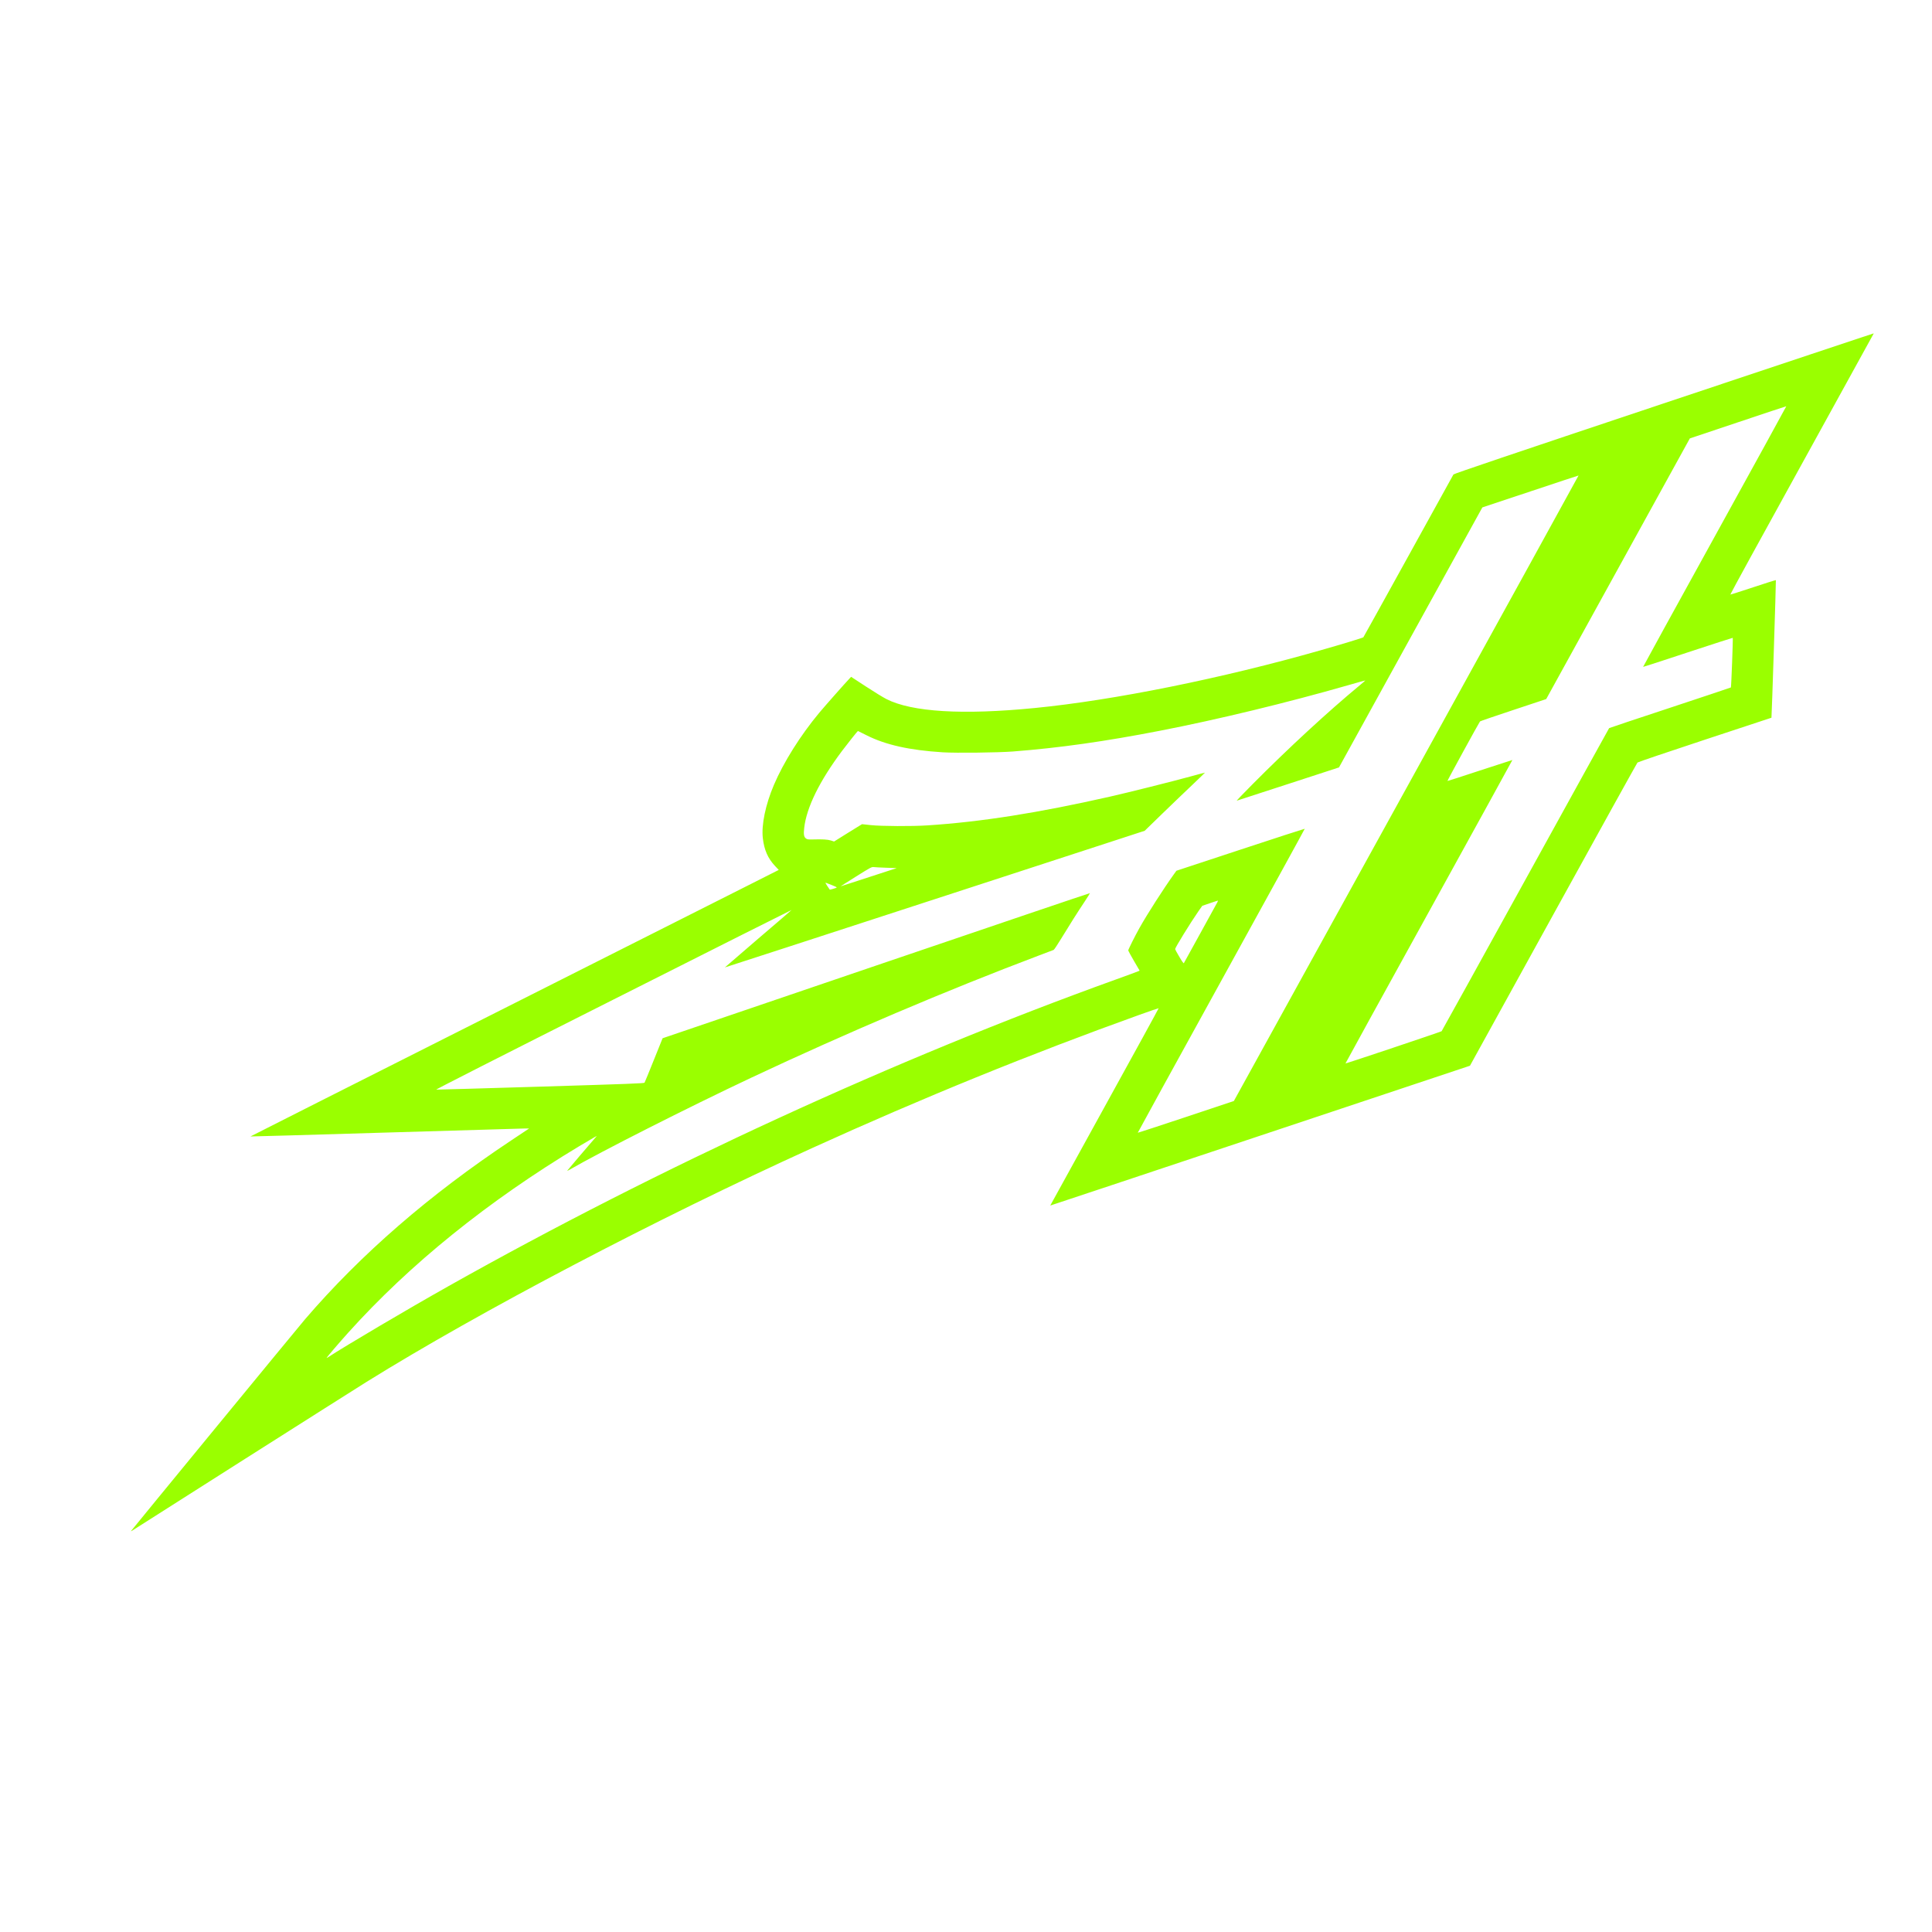 <?xml version="1.0" standalone="no"?>
<!DOCTYPE svg PUBLIC "-//W3C//DTD SVG 20010904//EN"
 "http://www.w3.org/TR/2001/REC-SVG-20010904/DTD/svg10.dtd">
<svg version="1.0" xmlns="http://www.w3.org/2000/svg"
 width="3600pt" height="3600pt" viewBox="0 0 3543 2498"
 preserveAspectRatio="xMidYMid meet">

<g transform="translate(0,2498) scale(0.1,-0.1)"
fill="#9AFF00" stroke="none">
<path d="M30505 22806 c-2792 -933 -3842 -1288 -3851 -1302 -7 -11 -380 -685
-828 -1499 -449 -813 -820 -1483 -824 -1487 -10 -10 -410 -132 -787 -239
-1801 -514 -3788 -916 -5240 -1058 -1320 -130 -2252 -74 -2719 164 -56 28
-224 131 -374 229 l-274 179 -27 -29 c-70 -72 -468 -523 -557 -630 -344 -413
-655 -908 -832 -1324 -154 -362 -231 -733 -203 -975 25 -218 93 -371 224 -511
l68 -72 -493 -249 c-271 -137 -2452 -1236 -4845 -2443 -2394 -1206 -4351
-2195 -4350 -2196 2 -2 1114 30 2472 71 1359 41 2508 75 2554 75 l84 0 -329
-219 c-1499 -996 -2753 -2084 -3779 -3278 -126 -147 -3174 -3857 -3190 -3882
-5 -9 3 -7 21 6 52 36 4030 2561 4299 2728 2072 1288 5312 2989 8170 4287
2021 919 4002 1725 6004 2444 190 68 347 122 349 120 2 -3 -444 -817 -992
-1810 -548 -993 -996 -1807 -996 -1809 0 -1 1732 575 3848 1281 l3849 1283
1528 2772 c840 1525 1535 2779 1544 2788 9 9 565 198 1236 419 671 221 1221
403 1221 403 5 7 86 2518 81 2523 -3 3 -191 -56 -416 -131 -226 -75 -415 -135
-419 -133 -5 2 585 1078 1310 2392 725 1315 1318 2391 1318 2393 0 2 -3 3 -7
2 -5 0 -1736 -578 -3848 -1283z m940 -2441 c-724 -1312 -1315 -2388 -1313
-2390 2 -2 371 118 821 267 450 148 820 268 823 266 7 -7 -27 -902 -34 -910
-4 -3 -506 -171 -1117 -373 -610 -201 -1113 -369 -1116 -373 -4 -4 -694 -1253
-1534 -2777 -840 -1523 -1532 -2775 -1538 -2781 -12 -11 -1758 -596 -1763
-591 -2 2 687 1254 1530 2782 843 1529 1532 2781 1531 2783 -1 1 -269 -86
-595 -193 -325 -108 -594 -194 -596 -192 -5 5 580 1073 597 1092 5 6 280 100
612 210 l602 200 1317 2390 1317 2390 883 296 c486 163 884 295 886 294 2 -2
-589 -1077 -1313 -2390z m-5656 -4617 l-3162 -5734 -879 -293 c-484 -161 -881
-291 -883 -289 -2 2 687 1256 1531 2787 844 1531 1533 2785 1531 2788 -3 2
-533 -170 -1179 -383 l-1174 -387 -44 -61 c-189 -263 -494 -738 -635 -991 -83
-148 -205 -393 -205 -410 0 -6 47 -92 104 -190 l105 -180 -27 -12 c-15 -7
-207 -78 -427 -157 -4012 -1445 -8352 -3441 -12215 -5614 -768 -432 -1888
-1094 -2213 -1306 -15 -10 -27 -16 -27 -13 0 10 230 279 395 462 1129 1256
2569 2418 4240 3422 138 83 266 158 285 168 l35 18 -21 -24 c-98 -112 -512
-597 -519 -609 -5 -8 9 -4 36 12 569 330 2180 1145 3339 1691 1734 815 3586
1603 5265 2237 143 54 268 102 277 105 10 4 72 98 139 208 149 245 299 482
431 680 55 82 97 151 95 153 -3 3 -1767 -595 -3921 -1328 l-3915 -1333 -161
-400 c-88 -220 -165 -407 -170 -415 -8 -12 -283 -23 -1902 -72 -1041 -32
-1904 -56 -1918 -55 -16 1 1107 572 3244 1649 1798 907 3270 1647 3272 1645 1
-1 -274 -238 -612 -526 -337 -289 -612 -526 -611 -527 1 -1 1734 562 3851
1252 l3848 1254 322 313 c177 171 426 411 554 531 127 121 230 221 229 222 -1
1 -117 -29 -257 -68 -358 -98 -1141 -294 -1485 -372 -1311 -297 -2360 -463
-3345 -527 -283 -19 -850 -16 -1043 5 l-158 17 -42 -25 c-23 -14 -139 -85
-257 -159 l-214 -134 -59 19 c-62 19 -154 24 -326 19 -90 -2 -107 0 -130 17
-39 28 -47 77 -33 195 42 374 281 860 694 1412 92 123 285 365 291 365 1 0 72
-35 157 -78 351 -177 790 -275 1400 -313 241 -15 1014 -6 1285 15 853 66 1682
183 2705 382 1050 204 2319 511 3445 834 170 49 310 88 312 87 1 -2 -43 -41
-100 -88 -583 -482 -1312 -1155 -1977 -1825 -162 -163 -288 -295 -280 -292 8
2 434 141 945 307 l930 303 1314 2384 1315 2384 880 293 c485 162 882 293 884
292 2 -2 -1420 -2583 -3159 -5737z m-9534 -1456 l189 -7 -504 -164 c-278 -91
-512 -167 -520 -169 -8 -2 115 77 274 176 276 173 291 181 330 176 23 -3 126
-9 231 -12z m-998 -319 c51 -20 90 -39 88 -43 -5 -8 -124 -45 -129 -39 -1 2
-22 33 -46 68 -32 48 -38 62 -24 57 10 -4 60 -23 111 -43z m7067 -315 c-9 -18
-150 -274 -312 -568 -162 -294 -298 -541 -302 -548 -4 -9 -34 32 -83 117 -43
71 -77 135 -77 141 0 27 279 480 428 695 l70 99 138 47 c77 26 142 48 147 48
4 1 0 -14 -9 -31z"/>
</g>
</svg>
